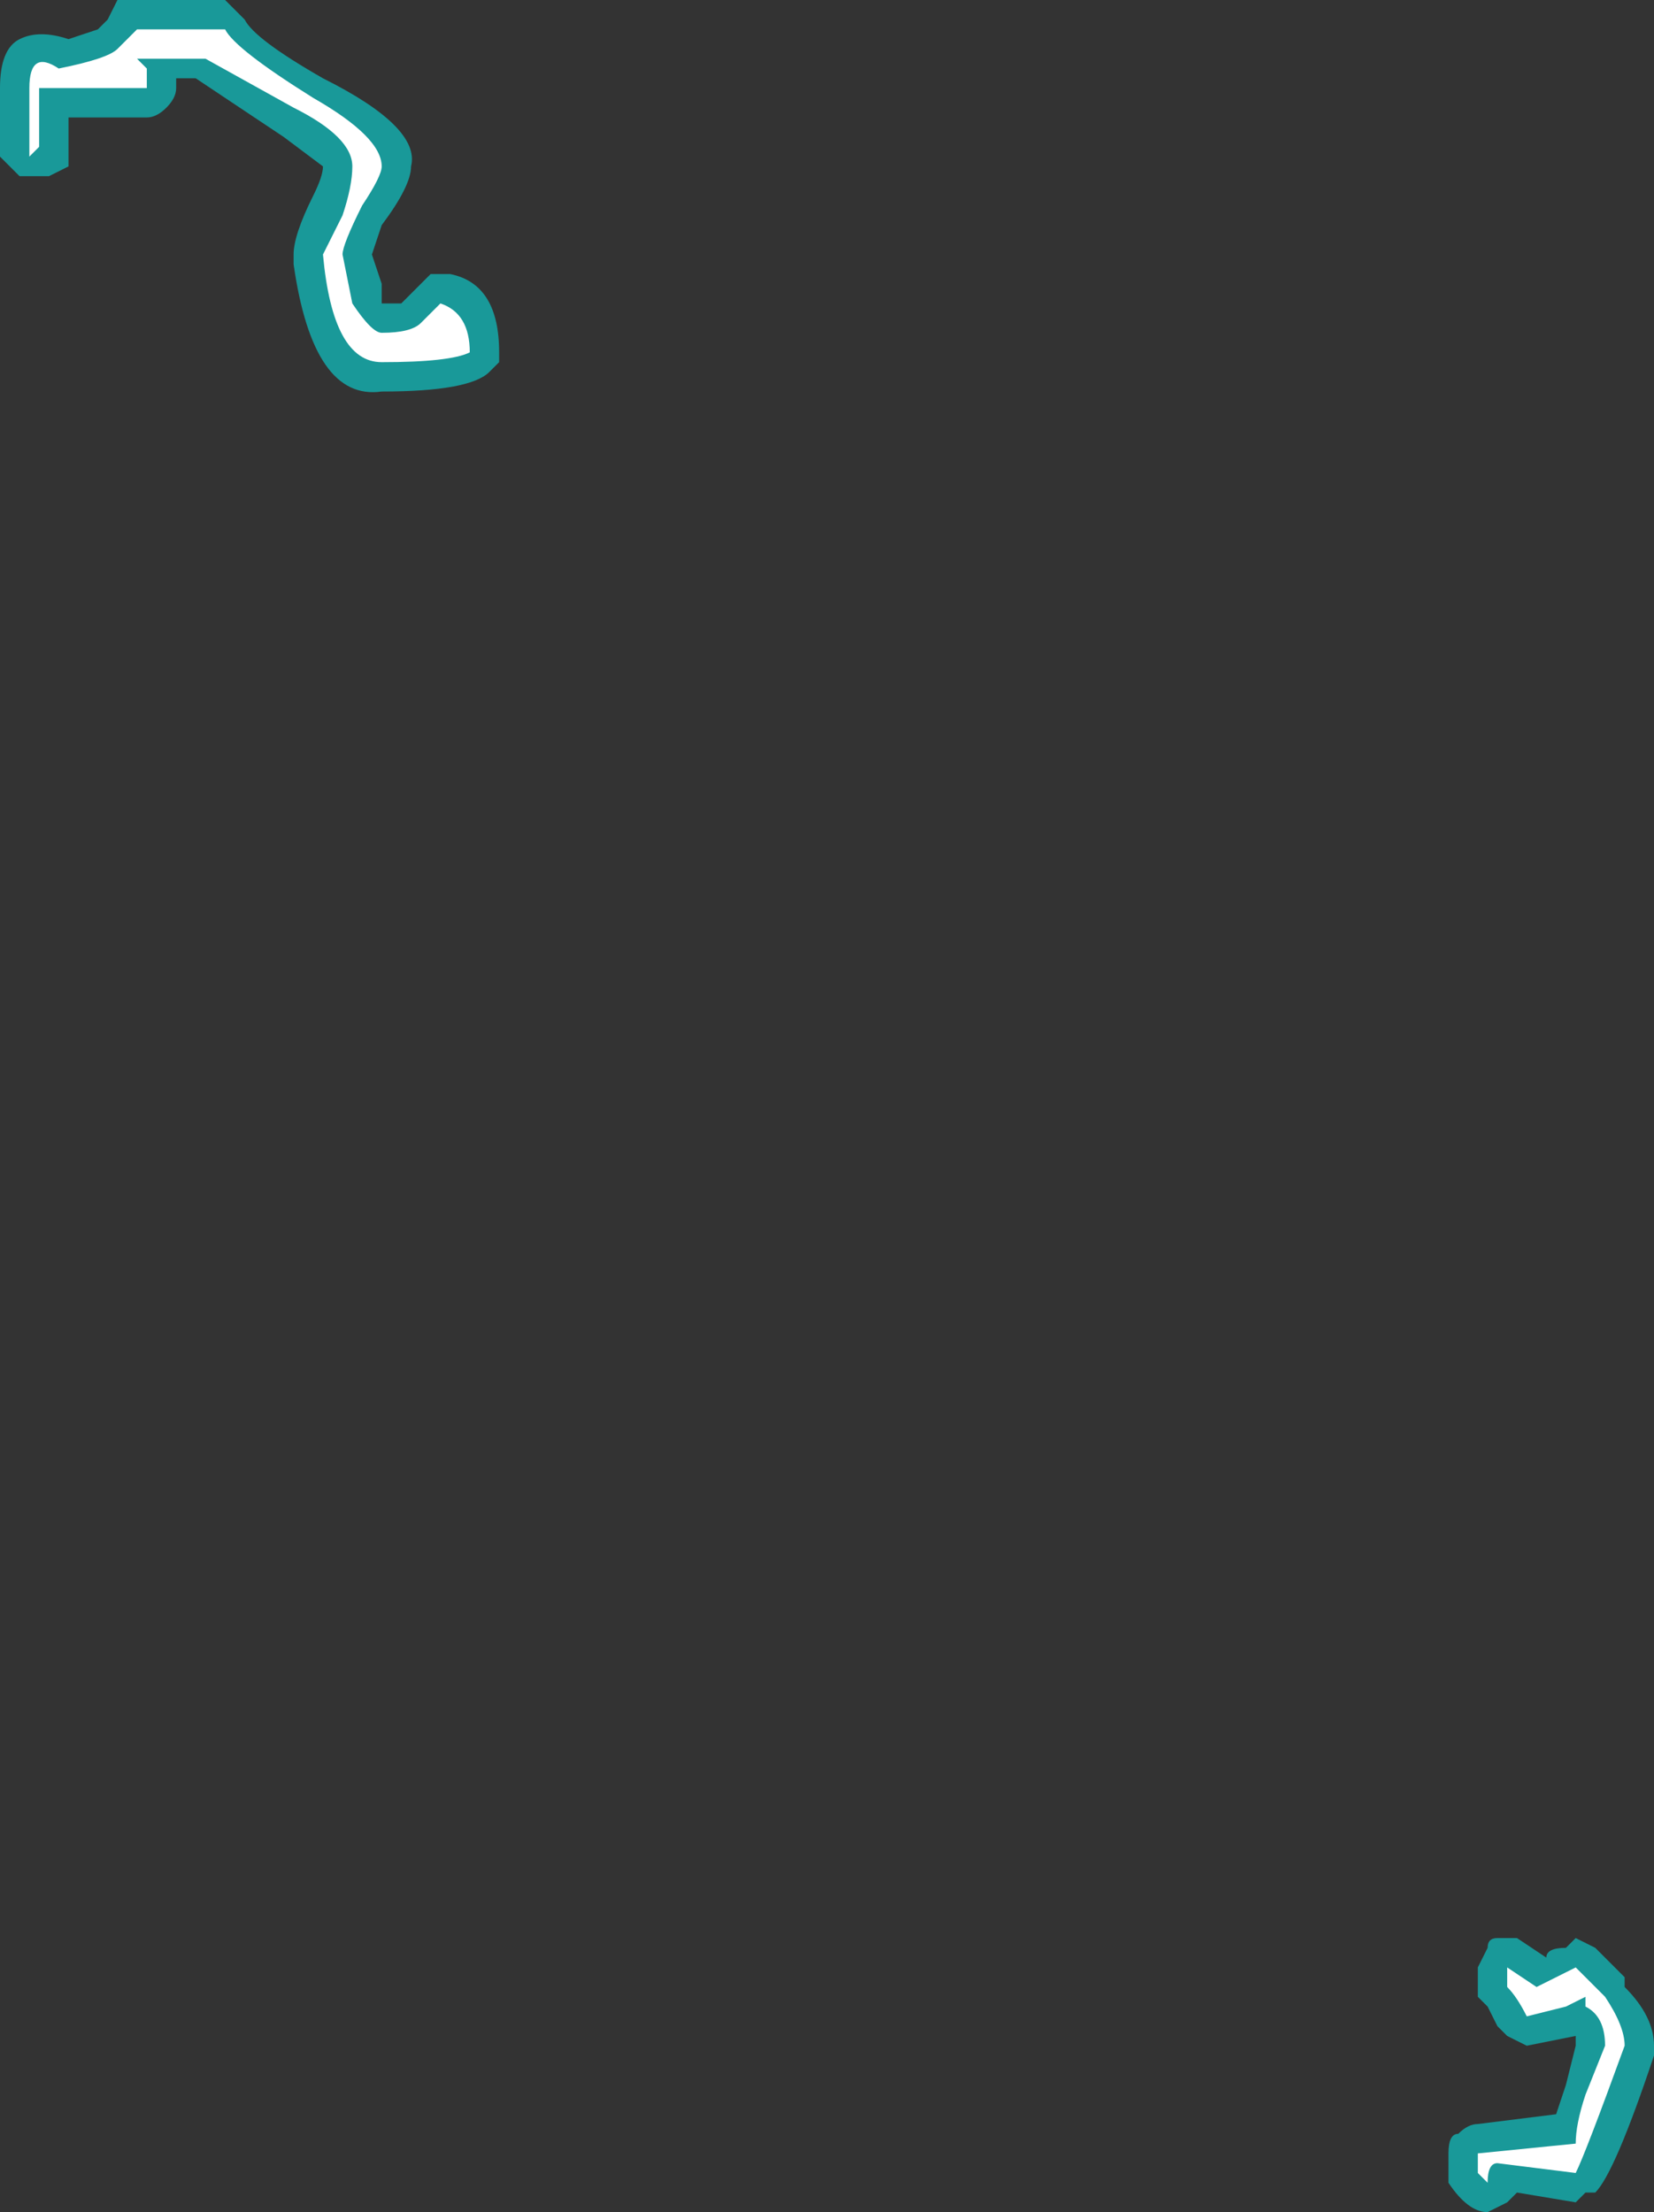 <?xml version="1.0" encoding="UTF-8" standalone="no"?>
<svg xmlns:ffdec="https://www.free-decompiler.com/flash" xmlns:xlink="http://www.w3.org/1999/xlink" ffdec:objectType="shape" height="11.3px" width="8.45px" xmlns="http://www.w3.org/2000/svg">
  <rect width="100%" height="100%" fill="#333333" stroke="none"/>
  <g transform="matrix(1.0, 0.0, 0.0, 1.0, 4.4, 9.9)">
    <path d="M-3.15 -9.8 Q-3.1 -9.7 -2.75 -9.5 -2.25 -9.25 -2.3 -9.05 -2.3 -8.95 -2.45 -8.75 L-2.5 -8.6 -2.45 -8.45 -2.45 -8.35 -2.35 -8.35 -2.2 -8.5 -2.1 -8.5 Q-1.85 -8.45 -1.85 -8.1 L-1.85 -8.05 -1.9 -8.0 Q-2.0 -7.9 -2.45 -7.9 -2.8 -7.85 -2.9 -8.55 L-2.9 -8.6 Q-2.9 -8.7 -2.8 -8.9 -2.75 -9.0 -2.75 -9.05 L-2.95 -9.2 -3.4 -9.5 -3.5 -9.5 -3.5 -9.45 Q-3.5 -9.4 -3.55 -9.35 -3.6 -9.3 -3.65 -9.3 L-4.05 -9.3 -4.05 -9.05 -4.15 -9.0 -4.3 -9.0 -4.4 -9.1 -4.4 -9.45 Q-4.4 -9.65 -4.3 -9.7 -4.2 -9.75 -4.05 -9.7 L-3.9 -9.75 -3.85 -9.8 -3.8 -9.9 -3.25 -9.9 -3.15 -9.8 M3.9 0.2 L3.9 0.25 Q4.05 0.4 4.05 0.55 L4.05 0.6 Q3.85 1.2 3.75 1.3 L3.7 1.3 3.65 1.35 3.35 1.3 3.3 1.35 3.2 1.4 Q3.1 1.4 3.0 1.25 L3.0 1.1 Q3.0 1.0 3.05 1.0 3.1 0.95 3.15 0.95 L3.55 0.9 3.6 0.75 3.65 0.55 3.65 0.5 3.4 0.55 3.3 0.5 3.25 0.45 3.2 0.35 3.15 0.3 3.15 0.15 3.2 0.05 Q3.2 0.0 3.25 0.0 L3.35 0.0 3.5 0.1 Q3.5 0.05 3.6 0.05 L3.65 0.0 3.75 0.05 3.9 0.2" fill="#00ffff" fill-opacity="0.502" fill-rule="evenodd" stroke="none"/>
    <path d="M-3.8 -9.65 L-3.7 -9.75 -3.25 -9.75 Q-3.2 -9.65 -2.8 -9.4 -2.45 -9.2 -2.45 -9.05 -2.45 -9.0 -2.55 -8.85 -2.65 -8.65 -2.65 -8.6 L-2.6 -8.35 Q-2.5 -8.2 -2.45 -8.2 -2.3 -8.2 -2.25 -8.25 L-2.15 -8.35 Q-2.0 -8.3 -2.0 -8.1 -2.1 -8.05 -2.45 -8.05 -2.7 -8.05 -2.75 -8.6 L-2.65 -8.8 Q-2.6 -8.95 -2.6 -9.05 -2.6 -9.2 -2.9 -9.35 L-3.35 -9.6 -3.7 -9.6 -3.65 -9.55 -3.65 -9.45 -4.2 -9.45 -4.2 -9.15 -4.25 -9.1 -4.25 -9.45 Q-4.25 -9.65 -4.1 -9.55 -3.85 -9.6 -3.8 -9.65 M3.6 0.35 L3.4 0.4 Q3.35 0.3 3.3 0.25 L3.3 0.15 3.45 0.25 3.65 0.15 3.8 0.3 Q3.9 0.45 3.9 0.55 3.7 1.1 3.65 1.2 L3.25 1.15 Q3.2 1.15 3.2 1.25 L3.15 1.2 3.15 1.1 3.65 1.05 Q3.65 0.95 3.7 0.8 L3.8 0.55 Q3.8 0.4 3.7 0.35 L3.7 0.3 3.6 0.35" fill="#ffffff" fill-rule="evenodd" stroke="none"/>
  </g>
</svg>
